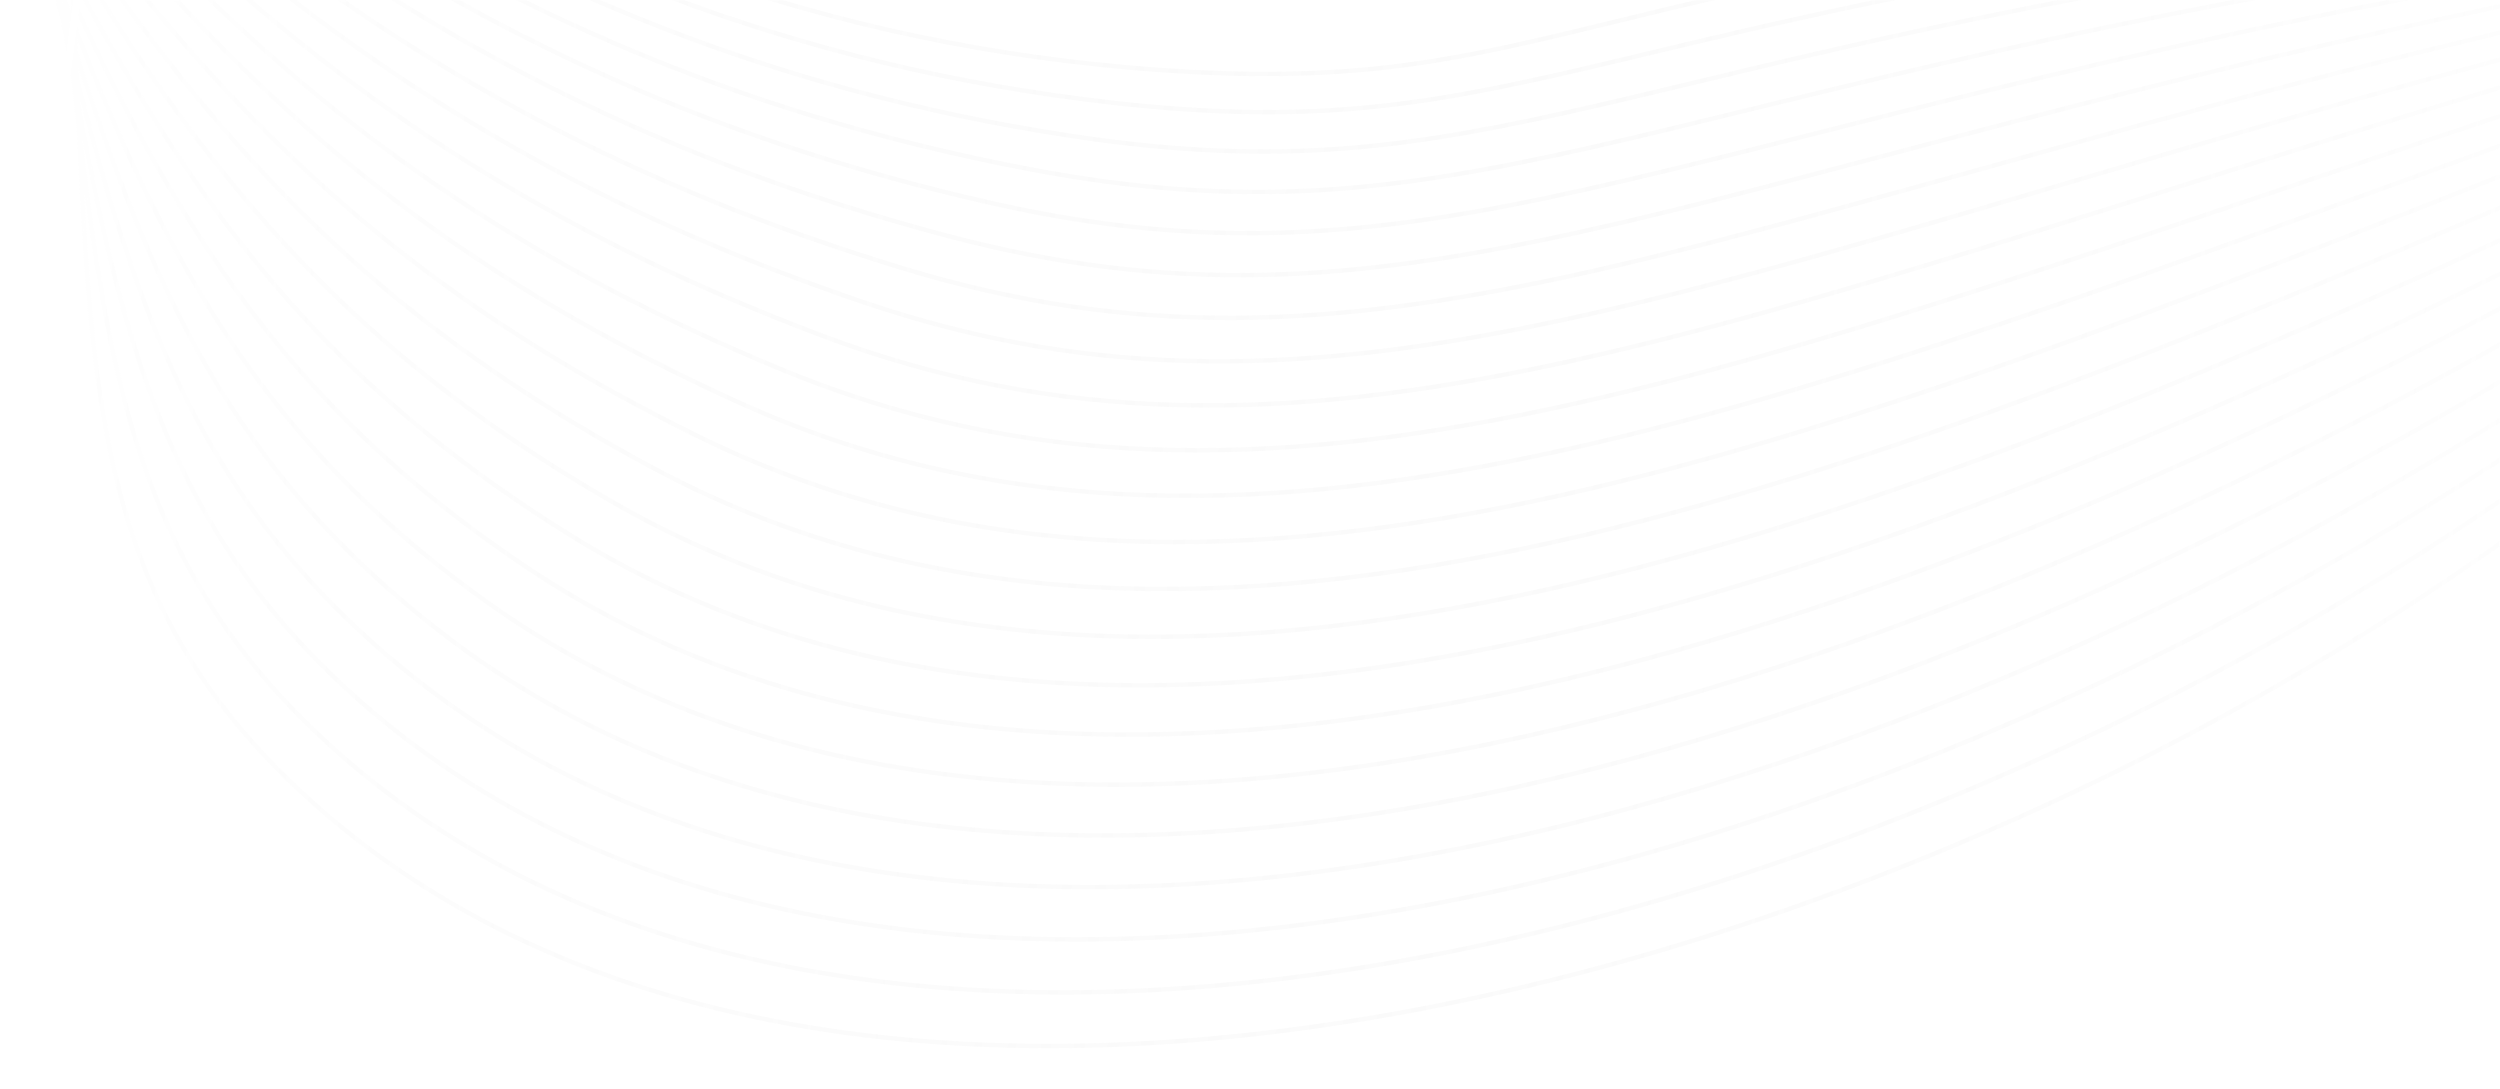<?xml version="1.0" encoding="utf-8"?>
<!-- Generator: Adobe Illustrator 16.0.0, SVG Export Plug-In . SVG Version: 6.00 Build 0)  -->
<!DOCTYPE svg PUBLIC "-//W3C//DTD SVG 1.1//EN" "http://www.w3.org/Graphics/SVG/1.1/DTD/svg11.dtd">
<svg version="1.1" id="Layer_1" xmlns="http://www.w3.org/2000/svg" xmlns:xlink="http://www.w3.org/1999/xlink" x="0px" y="0px"
	 width="1131.698px" height="493.087px" viewBox="782.302 0 1131.698 493.087" enable-background="new 782.302 0 1131.698 493.087"
	 xml:space="preserve">
<defs>
	
		<filter id="Adobe_OpacityMaskFilter" filterUnits="userSpaceOnUse" x="-167.976" y="-1219.717" width="3346.348" height="1732.381">
		<feColorMatrix  type="matrix" values="1 0 0 0 0  0 1 0 0 0  0 0 1 0 0  0 0 0 1 0"/>
	</filter>
</defs>
<mask maskUnits="userSpaceOnUse" x="-167.976" y="-1219.717" width="3346.348" height="1732.381" id="mask0_607_1504">
	<path fill="#EFF3F4" filter="url(#Adobe_OpacityMaskFilter)" d="M0,0h1914v846H0V0z"/>
	
		<linearGradient id="SVGID_1_" gradientUnits="userSpaceOnUse" x1="948.66" y1="1639.802" x2="948.66" y2="-226.21" gradientTransform="matrix(1 0 0 -1 8.34 822.04)">
		<stop  offset="0" style="stop-color:#097D96"/>
		<stop  offset="1" style="stop-color:#480866"/>
	</linearGradient>
	<path fill="url(#SVGID_1_)" d="M0,0h1914v846H0V0z"/>
	
		<linearGradient id="SVGID_2_" gradientUnits="userSpaceOnUse" x1="2994.25" y1="399.041" x2="-436.996" y2="399.041" gradientTransform="matrix(1 0 0 -1 8.34 822.04)">
		<stop  offset="0" style="stop-color:#2CD9FF"/>
		<stop  offset="1" style="stop-color:#AD00FF"/>
	</linearGradient>
	<path fill="url(#SVGID_2_)" d="M0,0h1914v846H0V0z"/>
</mask>
<g mask="url(#mask0_607_1504)">
	
		<linearGradient id="SVGID_3_" gradientUnits="userSpaceOnUse" x1="2131.871" y1="1010.525" x2="734.278" y2="1193.185" gradientTransform="matrix(1 0 0 -1 8.34 822.04)">
		<stop  offset="0" style="stop-color:#DFDFDF;stop-opacity:0"/>
		<stop  offset="0.42" style="stop-color:#E9E9E9"/>
		<stop  offset="0.96" style="stop-color:#CECECE;stop-opacity:0"/>
	</linearGradient>
	<path fill="none" stroke="url(#SVGID_3_)" stroke-width="2" stroke-miterlimit="10" stroke-opacity="0.2" d="M3178.05-773.724
		c-481.58,163.709-749.42,400.108-907.27,596.917c-131.591,164.082-133.32,234.108-270.04,354.375
		c-296.68,260.976-846.09,421.71-1093.939,169.391C784.708,222.665,840.567,76.898,794.716-207.503
		C753.464-463.342,629.75-818.946,251.29-1219.03 M3173.689-712.482C2706.48-574.762,2442-353.065,2284.96-169.397
		C2152.82-14.81,2139.21,49.195,1994.55,166.822C1691.11,413.579,1174.93,568.364,925.826,331.937
		c-128.316-121.77-89.54-265.942-146.001-550.109c-49.711-250.178-176.679-600-548.439-996.308 M3169.32-651.249
		c-452.83,111.74-714.141,318.784-870.21,489.26c-132.95,145.231-157.94,203.1-310.771,318.063
		c-309.59,232.879-793.96,381.754-1043.532,160.848C809.985,197.574,832.192,55.246,764.9-228.835
		c-57.918-244.442-188.392-588.54-553.481-981.055 M3164.96-590.008c-438.46,85.761-696.86,278.188-851.7,435.478
		C2179.32-18.553,2143.38,33.099,1982.09,145.316c-315.16,219.382-769.05,362.41-1018.316,156.582
		C822.146,184.964,828.305,44.628,749.95-239.507c-65.798-238.63-200.104-577.073-558.462-965.823 M3160.6-528.775
		c-424.14,59.761-679.859,237.584-833.189,381.611c-135.15,126.938-181.68,172.335-351.49,281.736
		c-320.23,206.253-744.87,343.526-993.107,152.305c-148.728-114.561-158.08-252.78-247.739-537.053
		c-73.424-232.785-211.825-565.613-563.471-950.554 M3156.24-467.542c-409.73,33.784-663.17,196.971-814.67,327.786
		C2204.92-21.768,2148.38,17.38,1969.71,123.816c-324.85,193.541-721.34,325.137-967.9,148.047
		C845.699,159.726,821.441,23.631,720.157-260.846C639.396-487.78,496.618-814.991,151.674-1196.21 M3151.88-406.309
		c-395.36,7.761-646.85,156.253-796.16,273.961C2217.28-23.208,2151.17,9.733,1963.5,113.069
		c-329.11,181.216-698.41,307.251-942.689,143.771C857.044,147.241,818.328,13.176,705.241-271.508
		c-87.833-221.11-235.286-542.688-573.49-920.132 M3147.48-345.069c-380.98-18.193-630.931,115.41-777.641,220.127
		C2229.27-24.601,2154.05,2.261,1957.27,102.32c-333.06,169.293-676.02,289.87-917.489,139.496
		C868.083,134.901,815.513,2.721,690.291-282.181c-94.596-215.303-246.932-531.19-578.471-904.899 M3143.16-283.834
		c-366.62-44.173-615.46,74.363-759.13,166.311C2240.92-25.978,2157.189-4.958,1951.08,91.566
		c-336.75,157.766-654.09,273.017-892.27,135.237C878.914,122.761,813.05-7.8,675.409-292.85
		C574.214-502.413,416.73-812.607,91.846-1182.52 M3138.8-222.626c-352.25-70.154-600.41,33.037-740.62,112.485
		c-145.96,82.698-237.779,98.054-453.3,190.935c-340.2,146.602-632.54,256.656-867.069,130.961
		C889.52,110.848,810.833-18.436,660.494-303.546c-107.524-203.902-270.4-508.29-588.527-874.434 M3134.43-161.36
		c-337.92-96.144-585.79-8.645-722.109,58.653c-149.24,73.688-248.631,83.81-473.66,172.77
		c-343.521,135.803-611.32,240.802-841.86,126.703C899.872,99.296,808.898-29.149,645.573-314.191
		C531.938-512.523,363.46-811.013,52.031-1173.37 M3130.07-100.127c-323.51-122.129-571.601-50.751-703.59,4.828
		c-152.94,64.403-259.45,69.808-494.03,154.615c-346.73,125.333-590.38,225.41-816.65,122.428
		C910.021,88.089,807.232-40.043,630.657-324.853C511.086-517.732,336.831-810.224,32.108-1168.82 M3125.71-38.885
		c-309.14-148.118-557.75-93.362-685.08-48.998c-156.99,54.696-270.12,56.035-514.39,136.451
		C1576.37,163.752,1356.6,259.054,1134.79,166.72C920.01,77.309,805.823-51.119,615.741-335.524
		C490.403-523.06,310.201-809.426,12.177-1164.26 M3121.35,22.348C2826.58-151.75,2577.17-114.161,2454.78-80.475
		c-161.37,44.417-280.8,42.517-534.73,118.289c-352.979,105.325-549.04,195.961-766.239,113.893
		C929.793,67.02,804.682-62.418,600.842-346.193C469.856-528.524,283.573-808.654-7.747-1159.67 M3116.99,83.581
		C2836.59-116.505,2586.2-96.654,2468.97-73.064c-165.96,33.385-291.46,29.238-555.12,100.132
		c-356.08,95.74-528.51,181.927-741.02,109.618C939.468,57.286,803.758-73.952,585.944-356.889
		C449.471-534.151,256.97-807.864-27.641-1155.16 M3112.63,144.823C2846.561-81.255,2595.18-79.73,2483.09-65.658
		c-170.62,21.421-302.1,16.208-575.479,81.968c-359.181,86.443-508.011,168.257-715.82,105.359
		C948.99,48.166,803.001-85.715,570.992-367.527C429.1-539.878,230.305-807.043-47.6-1150.57 M3108.22,206.053
		C2856.57-46.001,2601.33-32.724,2497.2-58.244c-170.33-41.751-312.761,3.416-595.84,63.805
		c-362.341,77.314-487.431,154.958-690.57,101.086C958.471,39.759,802.458-97.816,556.076-378.198
		C408.848-545.753,203.675-806.245-67.533-1145.97 M3103.9,267.289C2866.61-10.746,2609.73-22.29,2511.39-50.833
		c-172.35-50.024-323.43-9.139-616.2,45.649c-365.629,68.451-466.81,142.026-665.399,96.809
		C967.936,32.059,802.071-110.163,541.158-388.885C388.637-551.803,177.044-805.474-87.456-1141.46 M3099.54,328.53
		C2876.62,24.499,2619.35-12.766,2525.55-43.425c-175.11-57.223-334.14-21.458-636.58,27.527
		c-368.939,59.713-445.989,129.354-640.189,92.55C977.424,25.219,801.821-122.767,526.239-399.497
		C368.467-557.92,150.404-804.634-107.39-1136.84 M3095.18,389.763C2886.63,59.752,2633.98-16.729,2539.689-36.018
		c-185.72-37.933-344.89-33.565-656.93,9.355C1510.38,24.521,1457.8,90.33,1267.78,61.612
		C987.014,19.153,801.695-135.773,511.308-410.21c-163.015-154.074-387.549-393.653-638.626-722.11 M3090.82,450.996
		C2896.64,95.005,2645.01-1.649,2553.85-28.601c-187.42-55.405-355.689-45.463-677.289-8.817
		c-375.9,42.809-403.65,104.901-589.78,84.007C996.755,14.04,801.646-148.962,496.408-420.855
		C328.15-570.732,97.146-803.047-147.243-1127.73 M3086.46,512.238c-179.82-381.98-429.61-498.747-518.45-533.431
		c-188-73.419-366.56-57.151-697.66-26.989c-379.55,34.572-382.02,93.023-564.58,79.74
		C1006.72,9.766,801.679-162.505,481.484-431.534C307.98-577.3,70.518-802.275-167.172-1123.19"/>
</g>
</svg>
